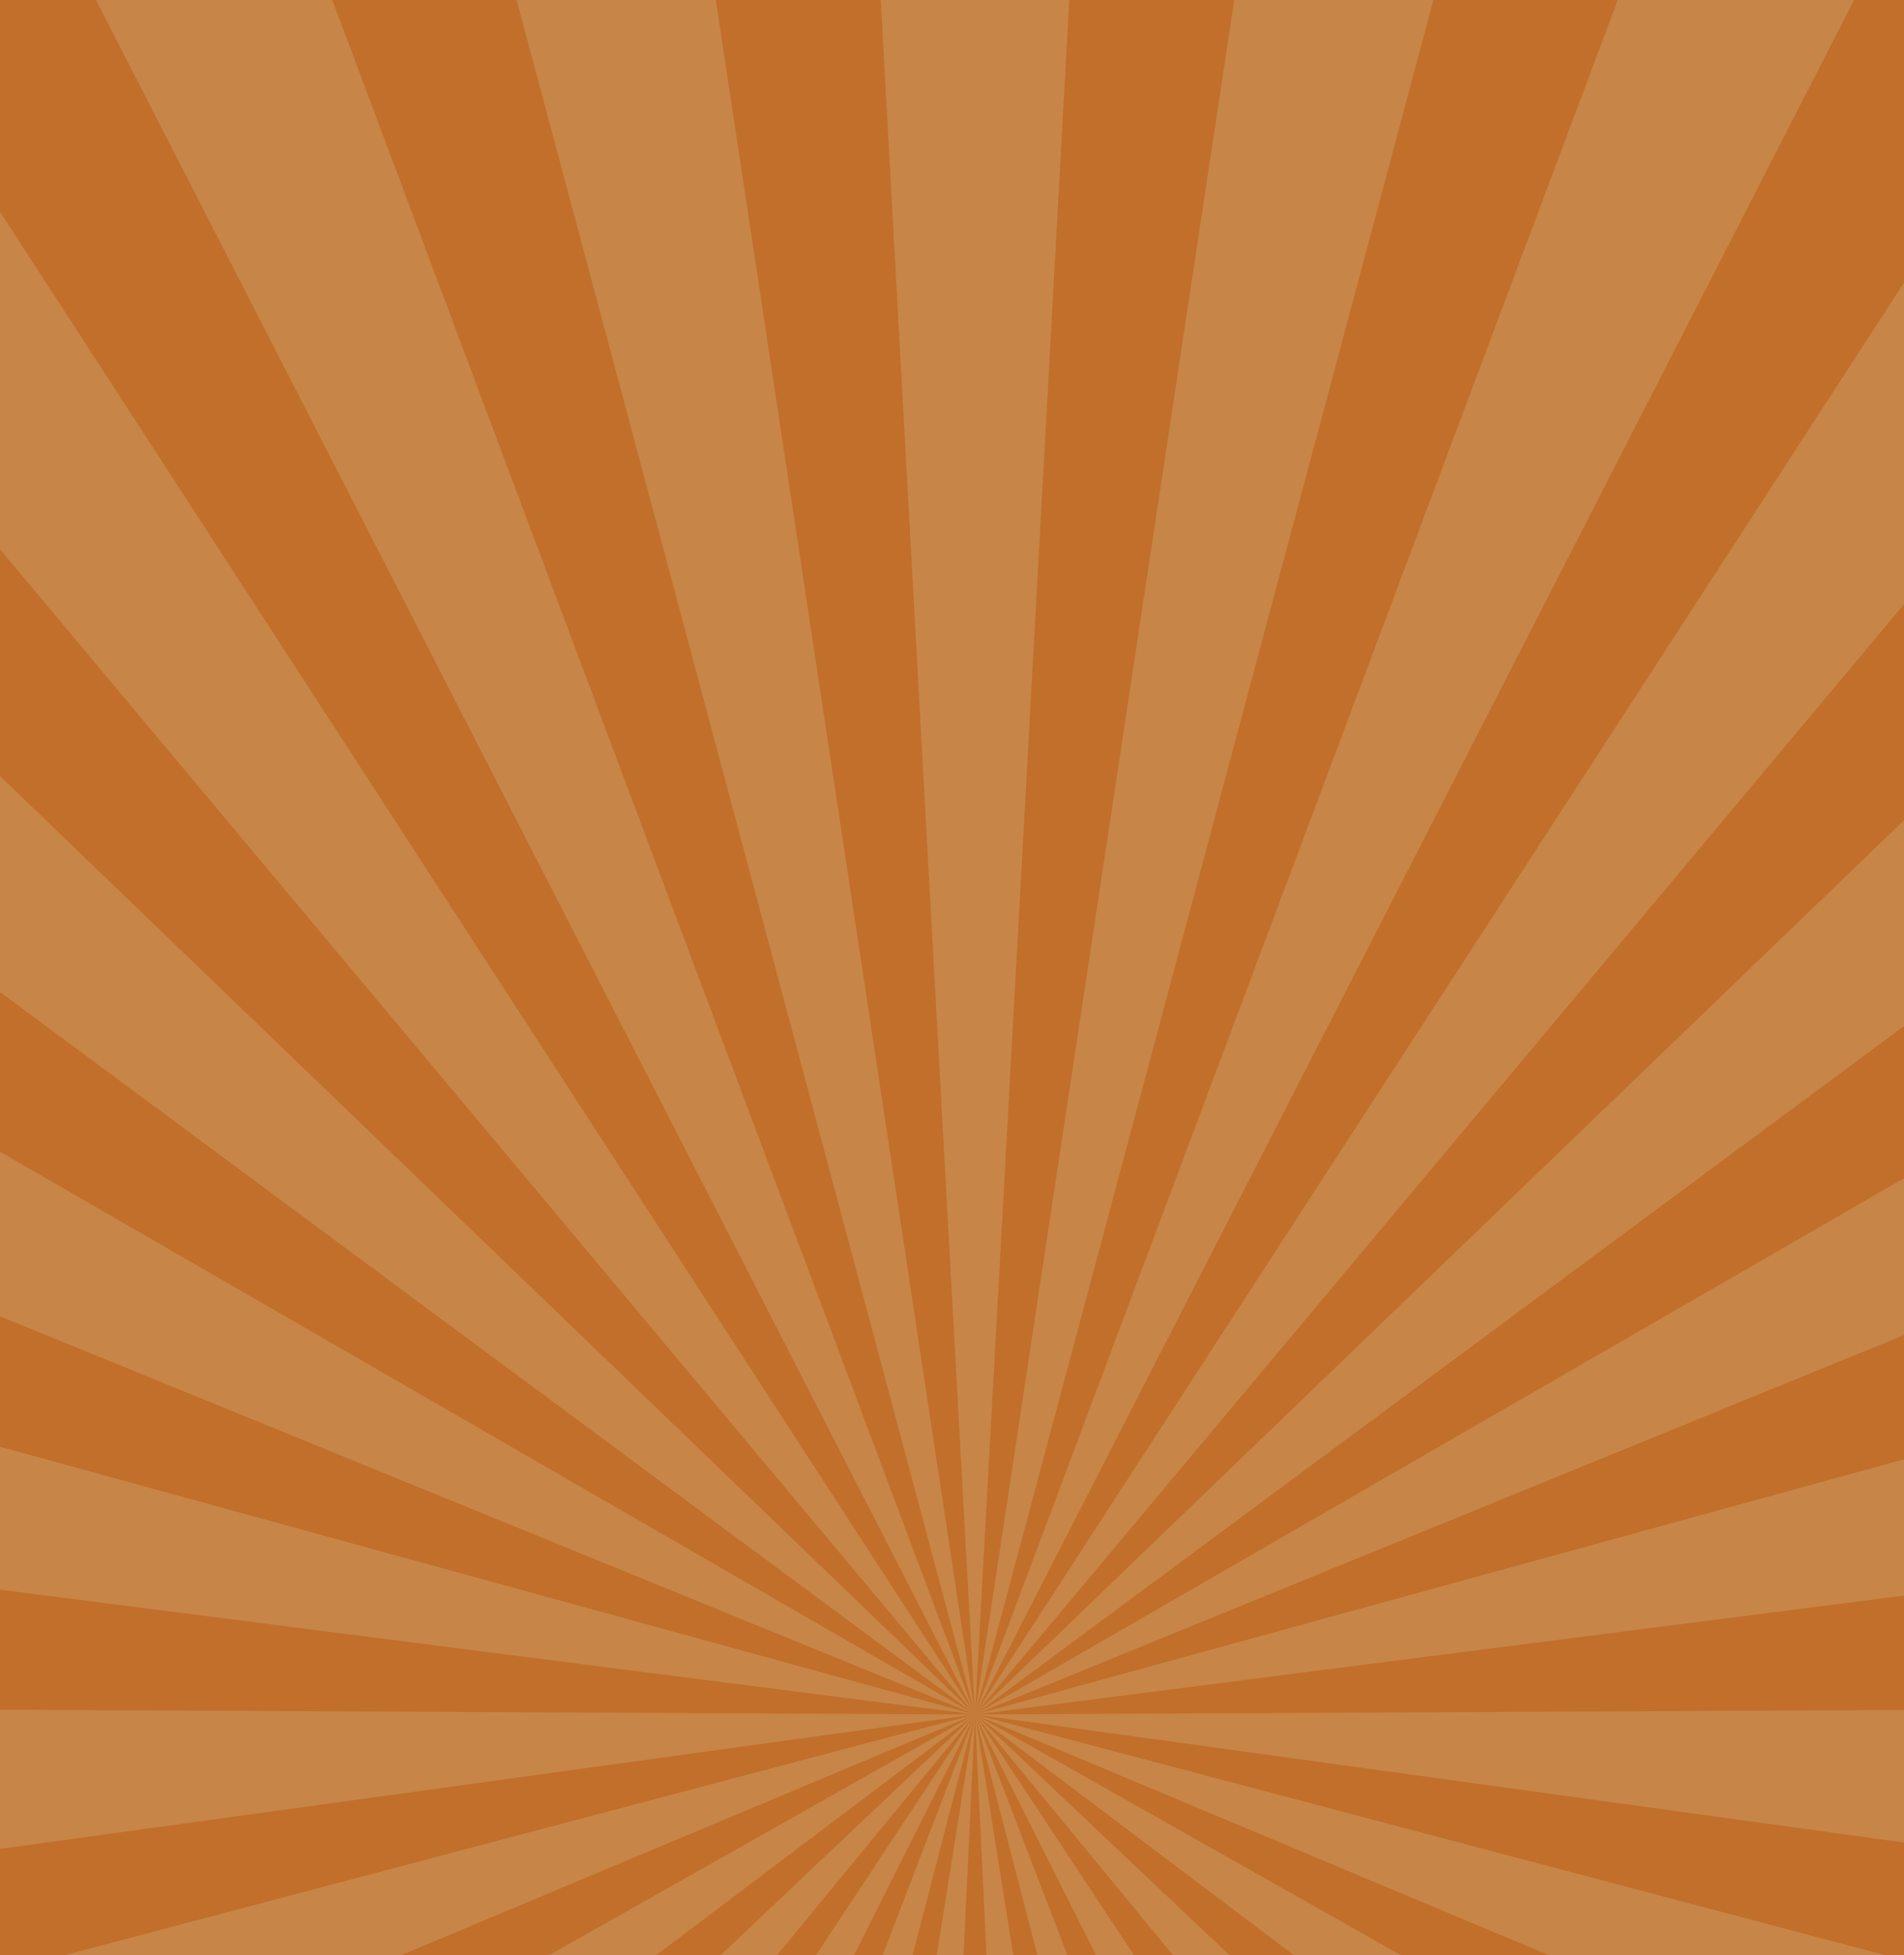 <?xml version="1.0" encoding="utf-8"?>
<!-- Generator: Adobe Illustrator 25.4.1, SVG Export Plug-In . SVG Version: 6.00 Build 0)  -->
<svg version="1.1" id="Layer_1" xmlns="http://www.w3.org/2000/svg" xmlns:xlink="http://www.w3.org/1999/xlink" x="0px" y="0px"
	 viewBox="0 0 414 425" style="enable-background:new 0 0 414 425;" xml:space="preserve">
<style type="text/css">
	.st0{fill:#C16F2B;}
	.st1{opacity:0.3;fill:#D6BA8B;enable-background:new    ;}
</style>
<rect id="Rectangle_29" class="st0" width="414" height="425"/>
<path class="st1" d="M410.047,425L212.02,372.664l-0.014-0.008l0-0.001l0.001-0.001l-0.001,0.001l0-0.001l0,0.001l-0.001,0.001
	l-0.001-0.001l0-0.001l0,0.001l-0.001-0.001v0l0.001,0v0v0l0.002,0l0,0l0,0l0,0l0.001,0l0,0l0,0L414,400.486v-28.814l-201.99,0.981
	L414,346.808v-29.611l-201.993,55.456l0-0.001L414,290.186v-34.084L212.007,372.651v0l0-0.001L414,223.026V178.3L212.008,372.648
	l0.002-0.004L414,131.337V61.453L212.016,372.632L403.145,0h-51.39L212.009,372.643l-0.003,0.005l-0.001-0.006L311.672,0h-43.308
	l-56.36,372.638l-0.001-0.007L232.5,0h-40.994l20.492,372.601L155.644,0h-43.305l99.661,372.63l0.001,0.021L72.253,0H20.87
	l191.132,372.652l0,0.001l-0.005-0.005L0,46.044v73.343l211.99,253.255L0,168.68v46.937l211.996,157.032l0.003,0.004L0,250.332
	v35.77l212,86.552l0.001,0.001l-0.006,0L0,314.452v31.077l211.986,27.125L0,371.625v30.24l211.995-29.21l0.002,0L13.948,425h73.199
	l124.85-52.344l-0.007,0.011L119.339,425h23.304l69.343-52.328l-0.002,0.002L156.65,425h12.282l43.033-52.297L177.411,425h8.263
	l26.311-52.321l0.013-0.016L191.905,425h6.525L212,372.661l0.001-0.001L203.68,425h5.837l2.484-52.34l0,0l0,0l0-0.001l0.002-0.002
	l0,0.001l0.001,0.005L214.49,425h5.837l-8.319-52.326L225.576,425h6.524l-20.094-52.337v0L238.327,425h8.264l-34.585-52.339
	l0.001,0.001L255.077,425h12.282l-55.348-52.338l0.005,0.002L281.37,425h23.307l-92.643-52.328L336.845,425H410.047z
	 M212.005,372.655L212.005,372.655L212.005,372.655L212.005,372.655z M212.004,372.658l0-0.001l0,0L212.004,372.658l0.001,0.001
	L212.004,372.658z M212.004,372.656L212.004,372.656l-0.001-0.002l0,0L212.004,372.656L212.004,372.656z M212.004,372.656
	L212.004,372.656L212.004,372.656L212.004,372.656L212.004,372.656z M212.004,372.656L212.004,372.656L212.004,372.656
	L212.004,372.656L212.004,372.656z M212.003,372.655L212.003,372.655L212.003,372.655L212.003,372.655L212.003,372.655z
	 M212.002,372.655L212.002,372.655L212.002,372.655L212.002,372.655L212.002,372.655z M212.001,372.656L212.001,372.656
	L212.001,372.656L212.001,372.656L212.001,372.656z M212.002,372.656l0,0.002l-0.001,0.001L212.002,372.656L212.002,372.656z
	 M212.002,372.654L212.002,372.654l0,0.001L212.002,372.654L212.002,372.654z M212.001,372.654L212.001,372.654L212.001,372.654
	L212.001,372.654L212.001,372.654z M212.001,372.655L212.001,372.655l-0.002,0L212.001,372.655L212.001,372.655z M212.004,372.653
	L212.004,372.653l0.002-0.002l0,0.001L212.004,372.653z M212.006,372.653L212.006,372.653l-0.001,0L212.006,372.653z
	 M212.003,372.654L212.003,372.654L212.003,372.654L212.003,372.654L212.003,372.654z M212.002,372.654L212.002,372.654
	L212.002,372.654L212.002,372.654L212.002,372.654z M212.003,372.654L212.003,372.654L212.003,372.654L212.003,372.654
	L212.003,372.654z M212.003,372.653L212.003,372.653l0.003-0.004l0,0.001L212.003,372.653z M212.003,372.653L212.003,372.653
	L212.003,372.653L212.003,372.653L212.003,372.653z M212.003,372.653L212.003,372.653L212.003,372.653L212.003,372.653
	L212.003,372.653L212.003,372.653z M212.002,372.653L212.002,372.653L212.002,372.653L212.002,372.653z M212.002,372.654
	L212.002,372.654L212.002,372.654L212.002,372.654L212.002,372.654z M212.003,372.654L212.003,372.654l0.001,0L212.003,372.654
	L212.003,372.654z M212.007,372.653L212.007,372.653l-0.001,0L212.007,372.653L212.007,372.653L212.007,372.653z M212.006,372.652
	L212.006,372.652L212.006,372.652L212.006,372.652z M212.007,372.648l-0.001,0.002l0,0l0-0.001L212.007,372.648z M212.006,372.649
	l-0.003,0.004l0,0l0-0.001l0.002-0.008L212.006,372.649z M212.003,372.639l0.001,0.003l-0.002,0.01l0,0L212.003,372.639z
	 M212.002,372.653L212.002,372.653L212.002,372.653L212.002,372.653z M211.998,372.65l0.004,0.003l0,0.001L212,372.653
	L211.998,372.65z M212,372.653l0.002,0.001v0L212,372.653L212,372.653z M212.001,372.654l-0.002,0.001l-0.001,0l0,0L212.001,372.654
	L212.001,372.654z M211.998,372.655L211.998,372.655L211.998,372.655L211.998,372.655z M211.997,372.656l0.002-0.001l0.003,0
	L212,372.66l-0.003,0.003l-0.004,0.002L211.997,372.656z M211.991,372.668L211.991,372.668L211.991,372.668L211.991,372.668z
	 M212.001,372.66L212.001,372.66L212.001,372.66L212.001,372.66z M212.002,372.658v-0.002l0,0l0,0v0v0v0v0v0l0-0.002l0.001,0.002
	L212.002,372.658z M212.006,372.66L212.006,372.66l0-0.002l0.002,0.002L212.006,372.66z M212.01,372.661l-0.004-0.004l0-0.001
	l0.007,0.006L212.01,372.661z"/>
</svg>
